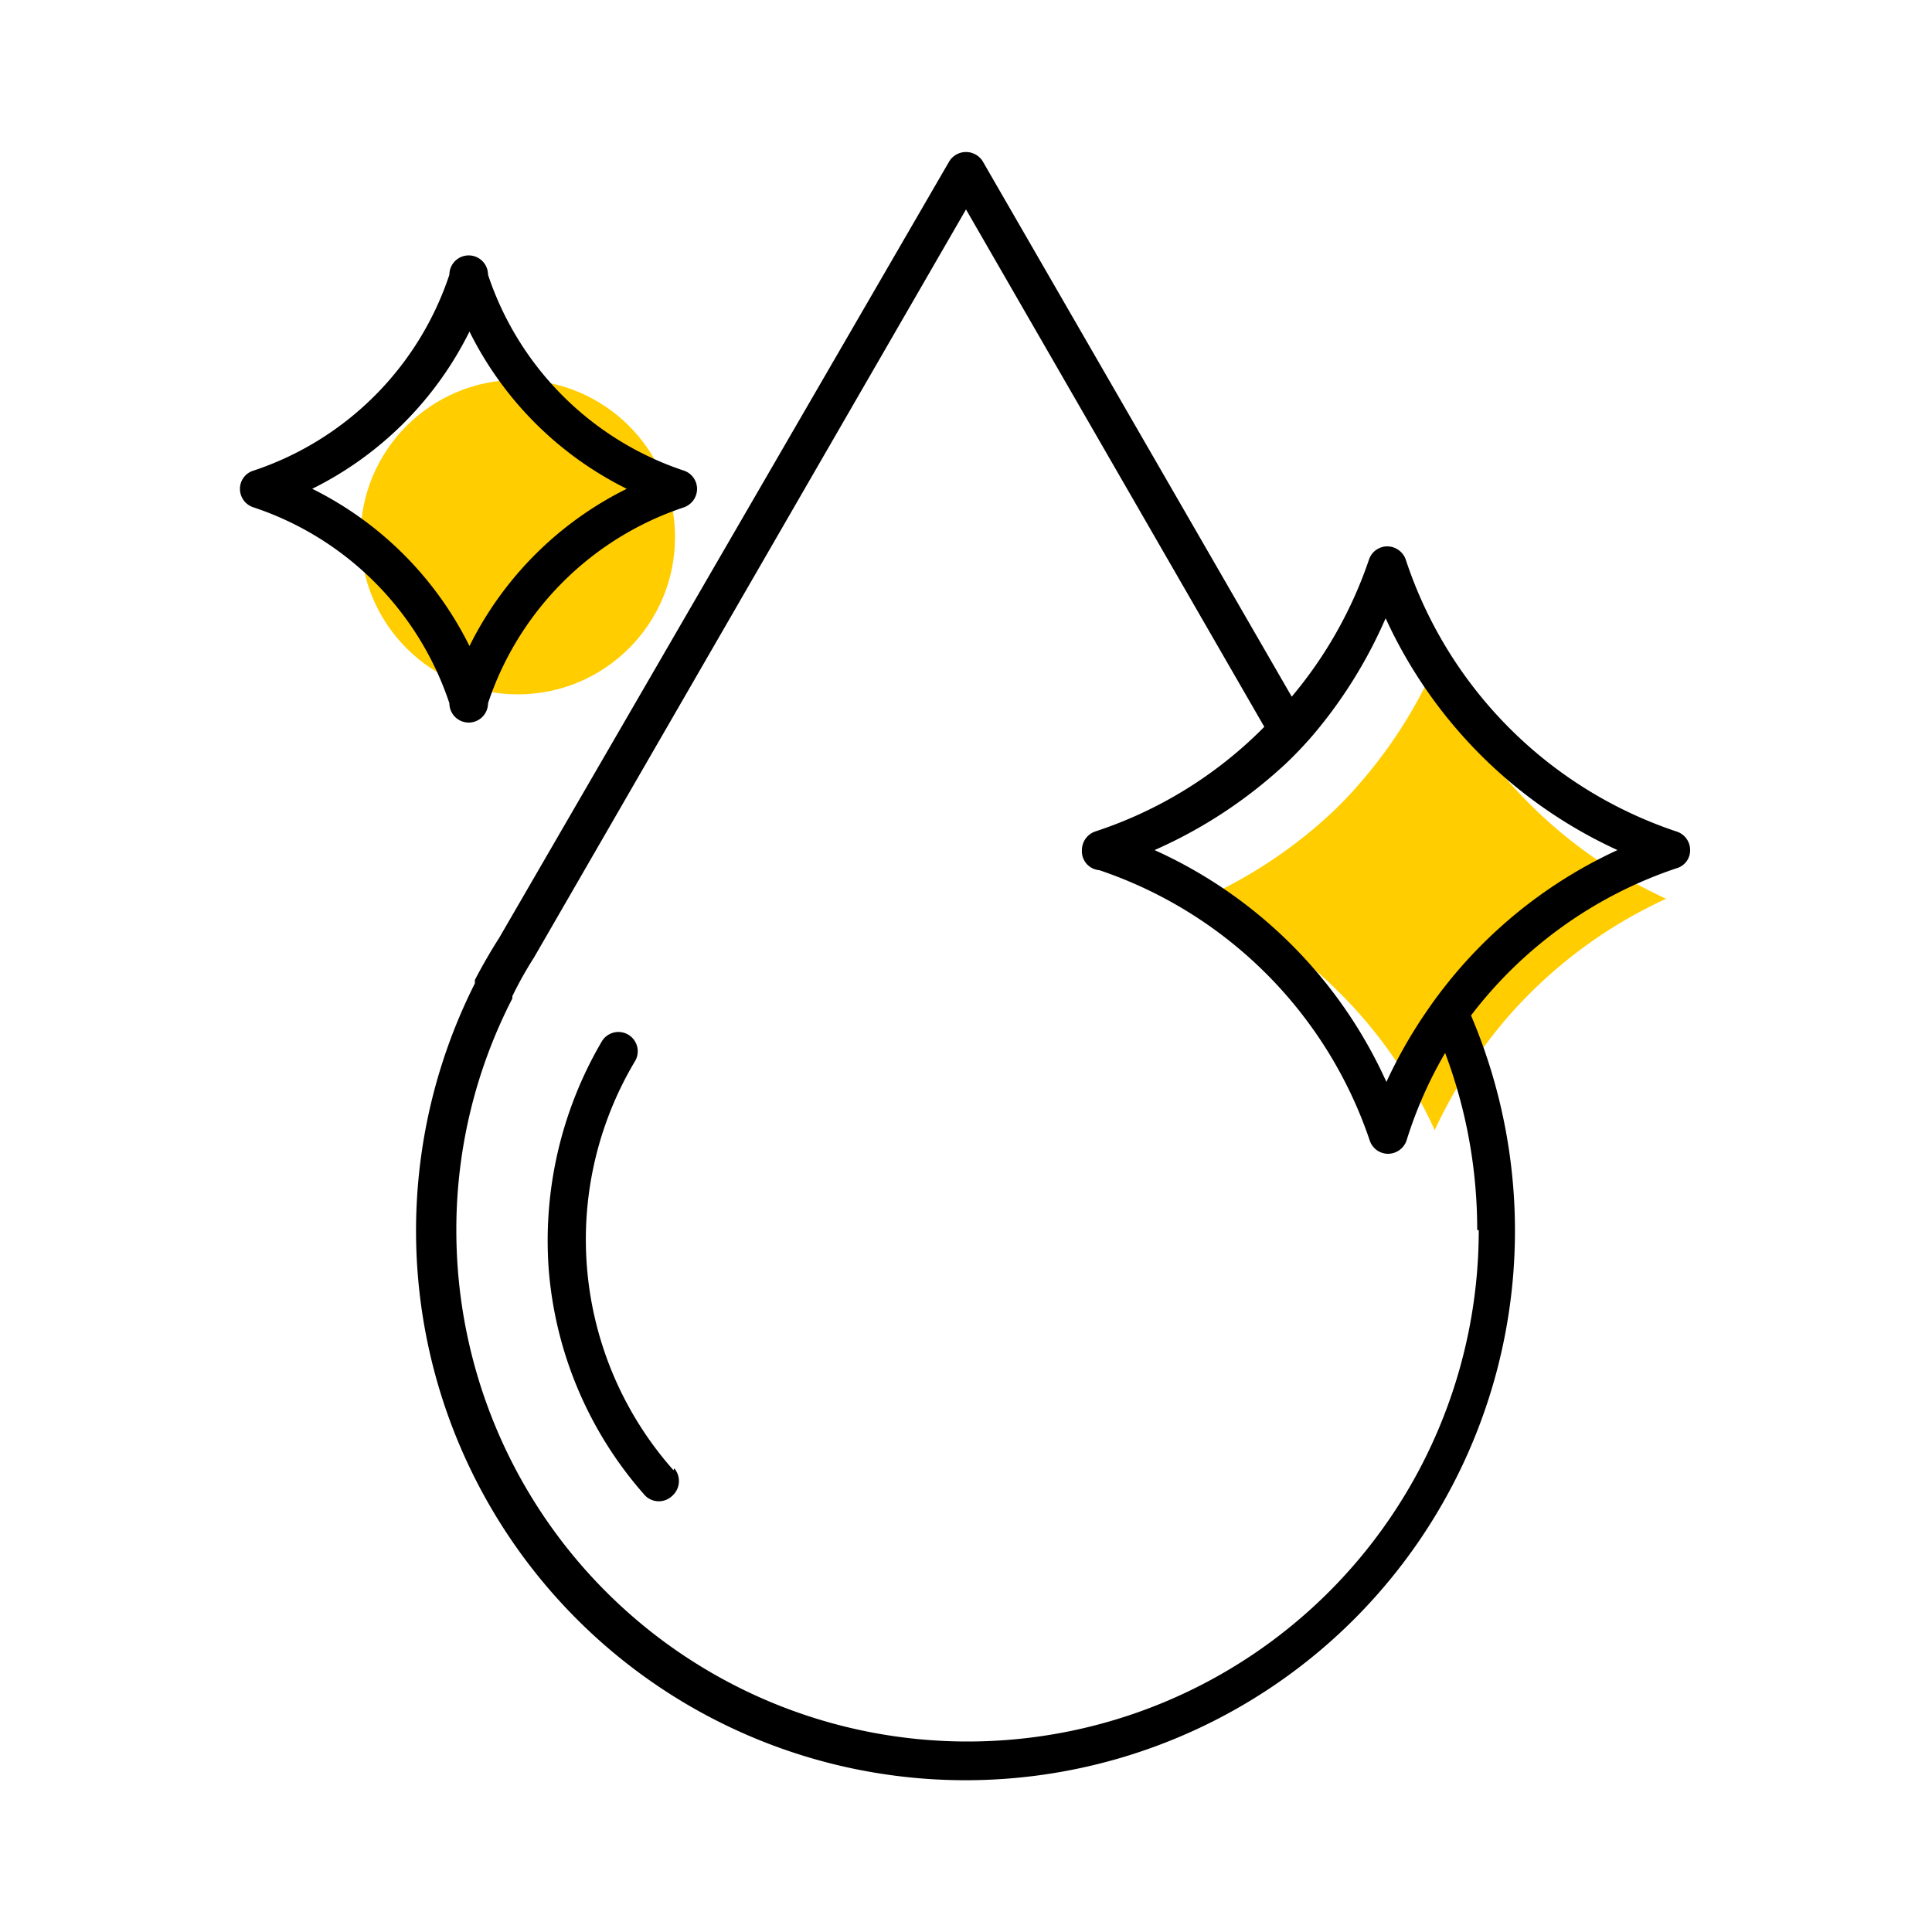 <svg id="ICONS" xmlns="http://www.w3.org/2000/svg" viewBox="0 0 50 50"><defs><style>.cls-1{fill:#ffcd00;}</style></defs><path class="cls-1" d="M37.12,17.26a12.17,12.17,0,0,0,6,6,12.14,12.14,0,0,0-4.26,3.25c-.24.29-.47.59-.68.9a12.33,12.33,0,0,0-1.05,1.84,12,12,0,0,0-6-6A12.21,12.21,0,0,0,34.5,21a10,10,0,0,0,.71-.75A12.17,12.17,0,0,0,37.12,17.26Z"/><circle class="cls-1" cx="13.4" cy="13.9" r="4.07"/><path d="M43.39,21.52a.5.5,0,0,1,.35.48.48.48,0,0,1-.35.47,11.13,11.13,0,0,0-5.32,3.81,14.22,14.22,0,1,1-25.78-.83l0-.09c.22-.42.42-.76.63-1.09L24.57,4.17a.51.51,0,0,1,.86,0l8,13.86a11,11,0,0,0,2-3.55.5.5,0,0,1,.47-.34.51.51,0,0,1,.48.34A11.07,11.07,0,0,0,43.39,21.52ZM41.86,22a12.17,12.17,0,0,1-6-6A12.17,12.17,0,0,1,34,19a10,10,0,0,1-.71.75A12.21,12.21,0,0,1,29.88,22a12,12,0,0,1,6,6,12.33,12.33,0,0,1,1.05-1.84c.21-.31.44-.61.68-.9A12.14,12.14,0,0,1,41.86,22Zm-3.63,9.83a13,13,0,0,0-.83-4.58,10.89,10.89,0,0,0-1,2.27.51.51,0,0,1-.48.34.5.5,0,0,1-.47-.34,11.14,11.14,0,0,0-7-7A.49.49,0,0,1,28,22a.51.51,0,0,1,.34-.48,10.93,10.93,0,0,0,4.38-2.71L25,5.42,13.82,24.78c-.21.33-.39.65-.56,1l0,0s0,0,0,.06a13.07,13.07,0,0,0-1.45,6,13.23,13.23,0,0,0,26.46,0Z"/><path d="M17.7,12.18a.5.5,0,0,1,.34.47.51.51,0,0,1-.34.48,8,8,0,0,0-5.07,5.07.5.5,0,0,1-1,0,8,8,0,0,0-5.07-5.07.5.5,0,0,1-.35-.48.49.49,0,0,1,.35-.47,8,8,0,0,0,5.07-5.07.5.5,0,0,1,1,0A8,8,0,0,0,17.7,12.18Zm-1.48.47a9,9,0,0,1-4.07-4.07,9,9,0,0,1-4.07,4.07,9,9,0,0,1,4.07,4.07A9,9,0,0,1,16.22,12.65Z"/><path d="M17.45,38a.51.51,0,0,1-.05.71.5.5,0,0,1-.7,0,10,10,0,0,1-2.5-5.87,10.19,10.19,0,0,1,1.37-5.88.5.5,0,1,1,.86.51,9,9,0,0,0,1,10.58Z"/></svg>